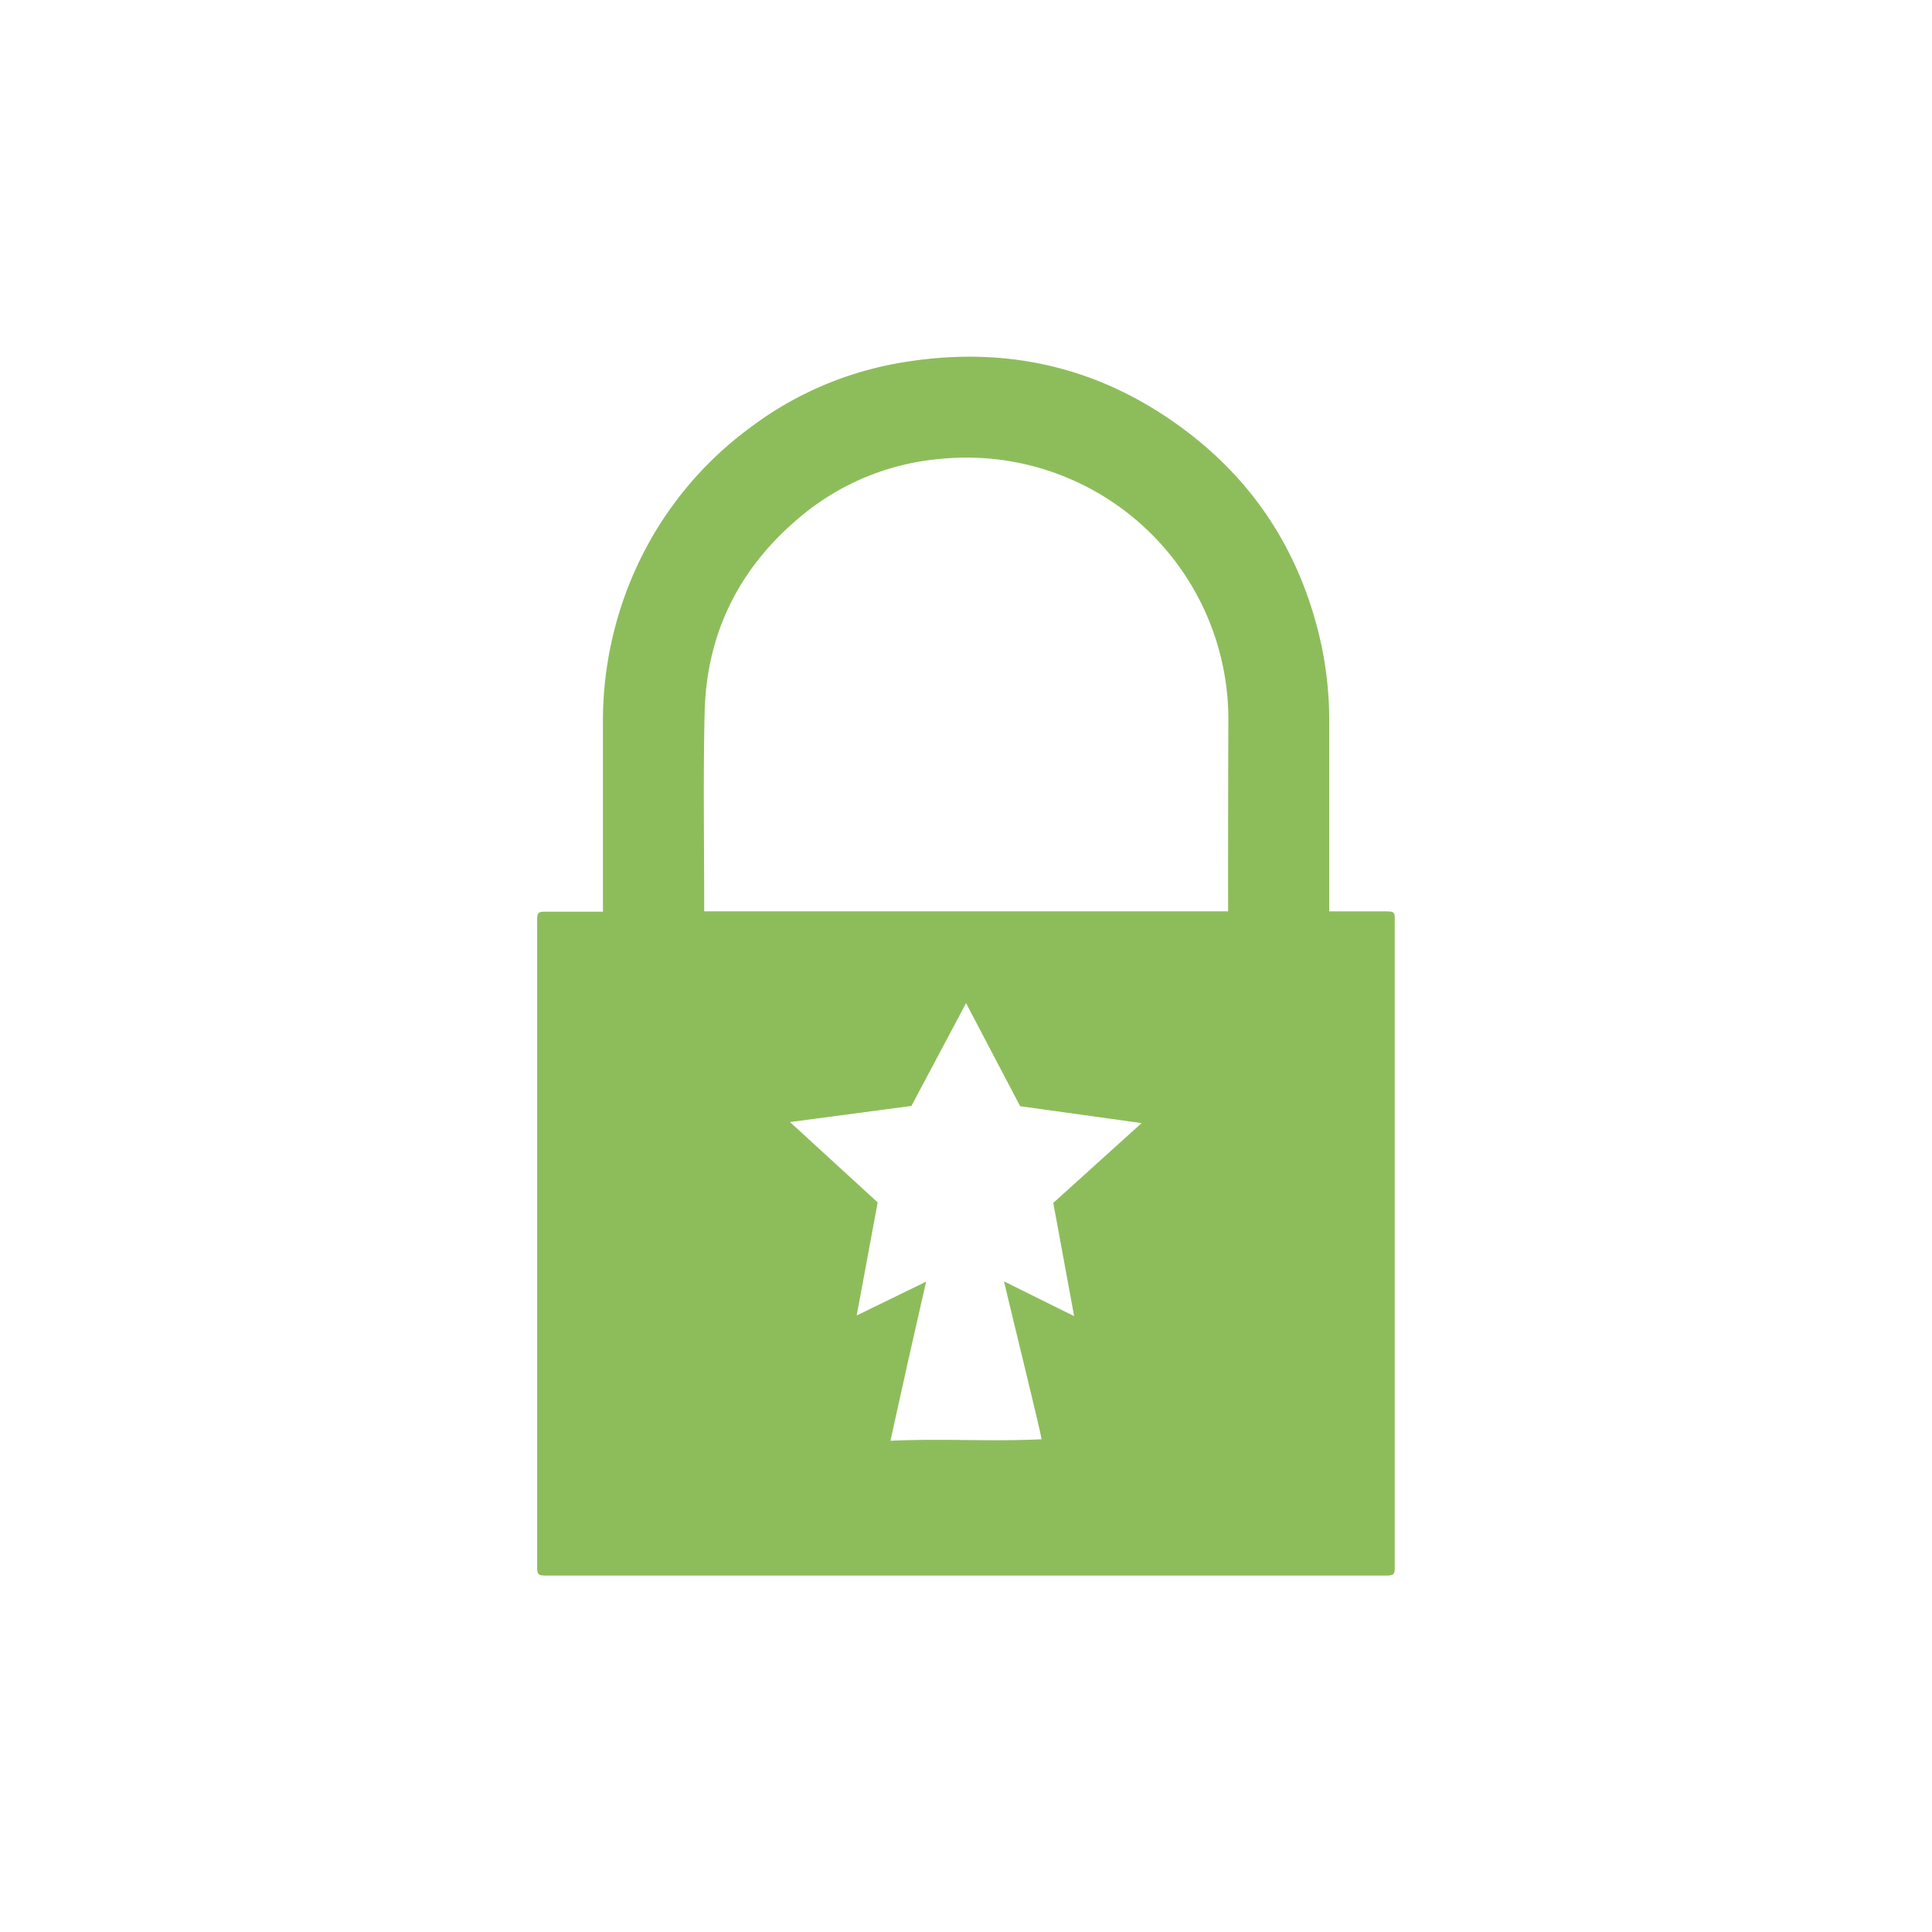 <svg xmlns="http://www.w3.org/2000/svg" viewBox="0 0 350 350"><path d="M251.3,165.11c-3.11,0-6.21,0-9.32,0H240.8V131a66.5,66.5,0,0,0-1.4-14.07c-3.38-15.65-11.24-28.6-23.92-38.39-15.92-12.29-33.93-16.3-53.64-12.59a62.66,62.66,0,0,0-26,11.56,65.06,65.06,0,0,0-20.54,25.27,66.9,66.9,0,0,0-6.07,28.62c0,10.81,0,21.62,0,32.43v1.33H99c-1.57,0-1.69.13-1.69,1.73V283.67c0,1.64.13,1.76,1.77,1.76H251c1.45,0,1.67-.18,1.67-1.47V166.55C252.71,165.33,252.51,165.12,251.3,165.11Zm-56.71,73.32-12.71-6.3c2,8.37,4.66,19.19,6.44,26.82.13.54.23,1.09.37,1.79-10.6.46-16.85-.19-27.38.27.9-4.07,1.77-8,2.65-11.95.9-4.09,2.56-11.37,3.82-16.88l-12.58,6.13L159,217.83l-15.89-14.56,22-2.92,9.9-18.62,9.8,18.67,22,3.06-16,14.46ZM222.48,164v1.1H127.57c0-.35,0-.64,0-.92,0-11.69-.19-23.38.08-35.06.33-14.47,6.32-26.37,17.46-35.6a45.5,45.5,0,0,1,25.3-10.39,47.43,47.43,0,0,1,52.12,47.56Q222.47,147.31,222.48,164Z" style="fill:#8dbd5b"/><rect width="350" height="350" style="fill:none"/></svg>